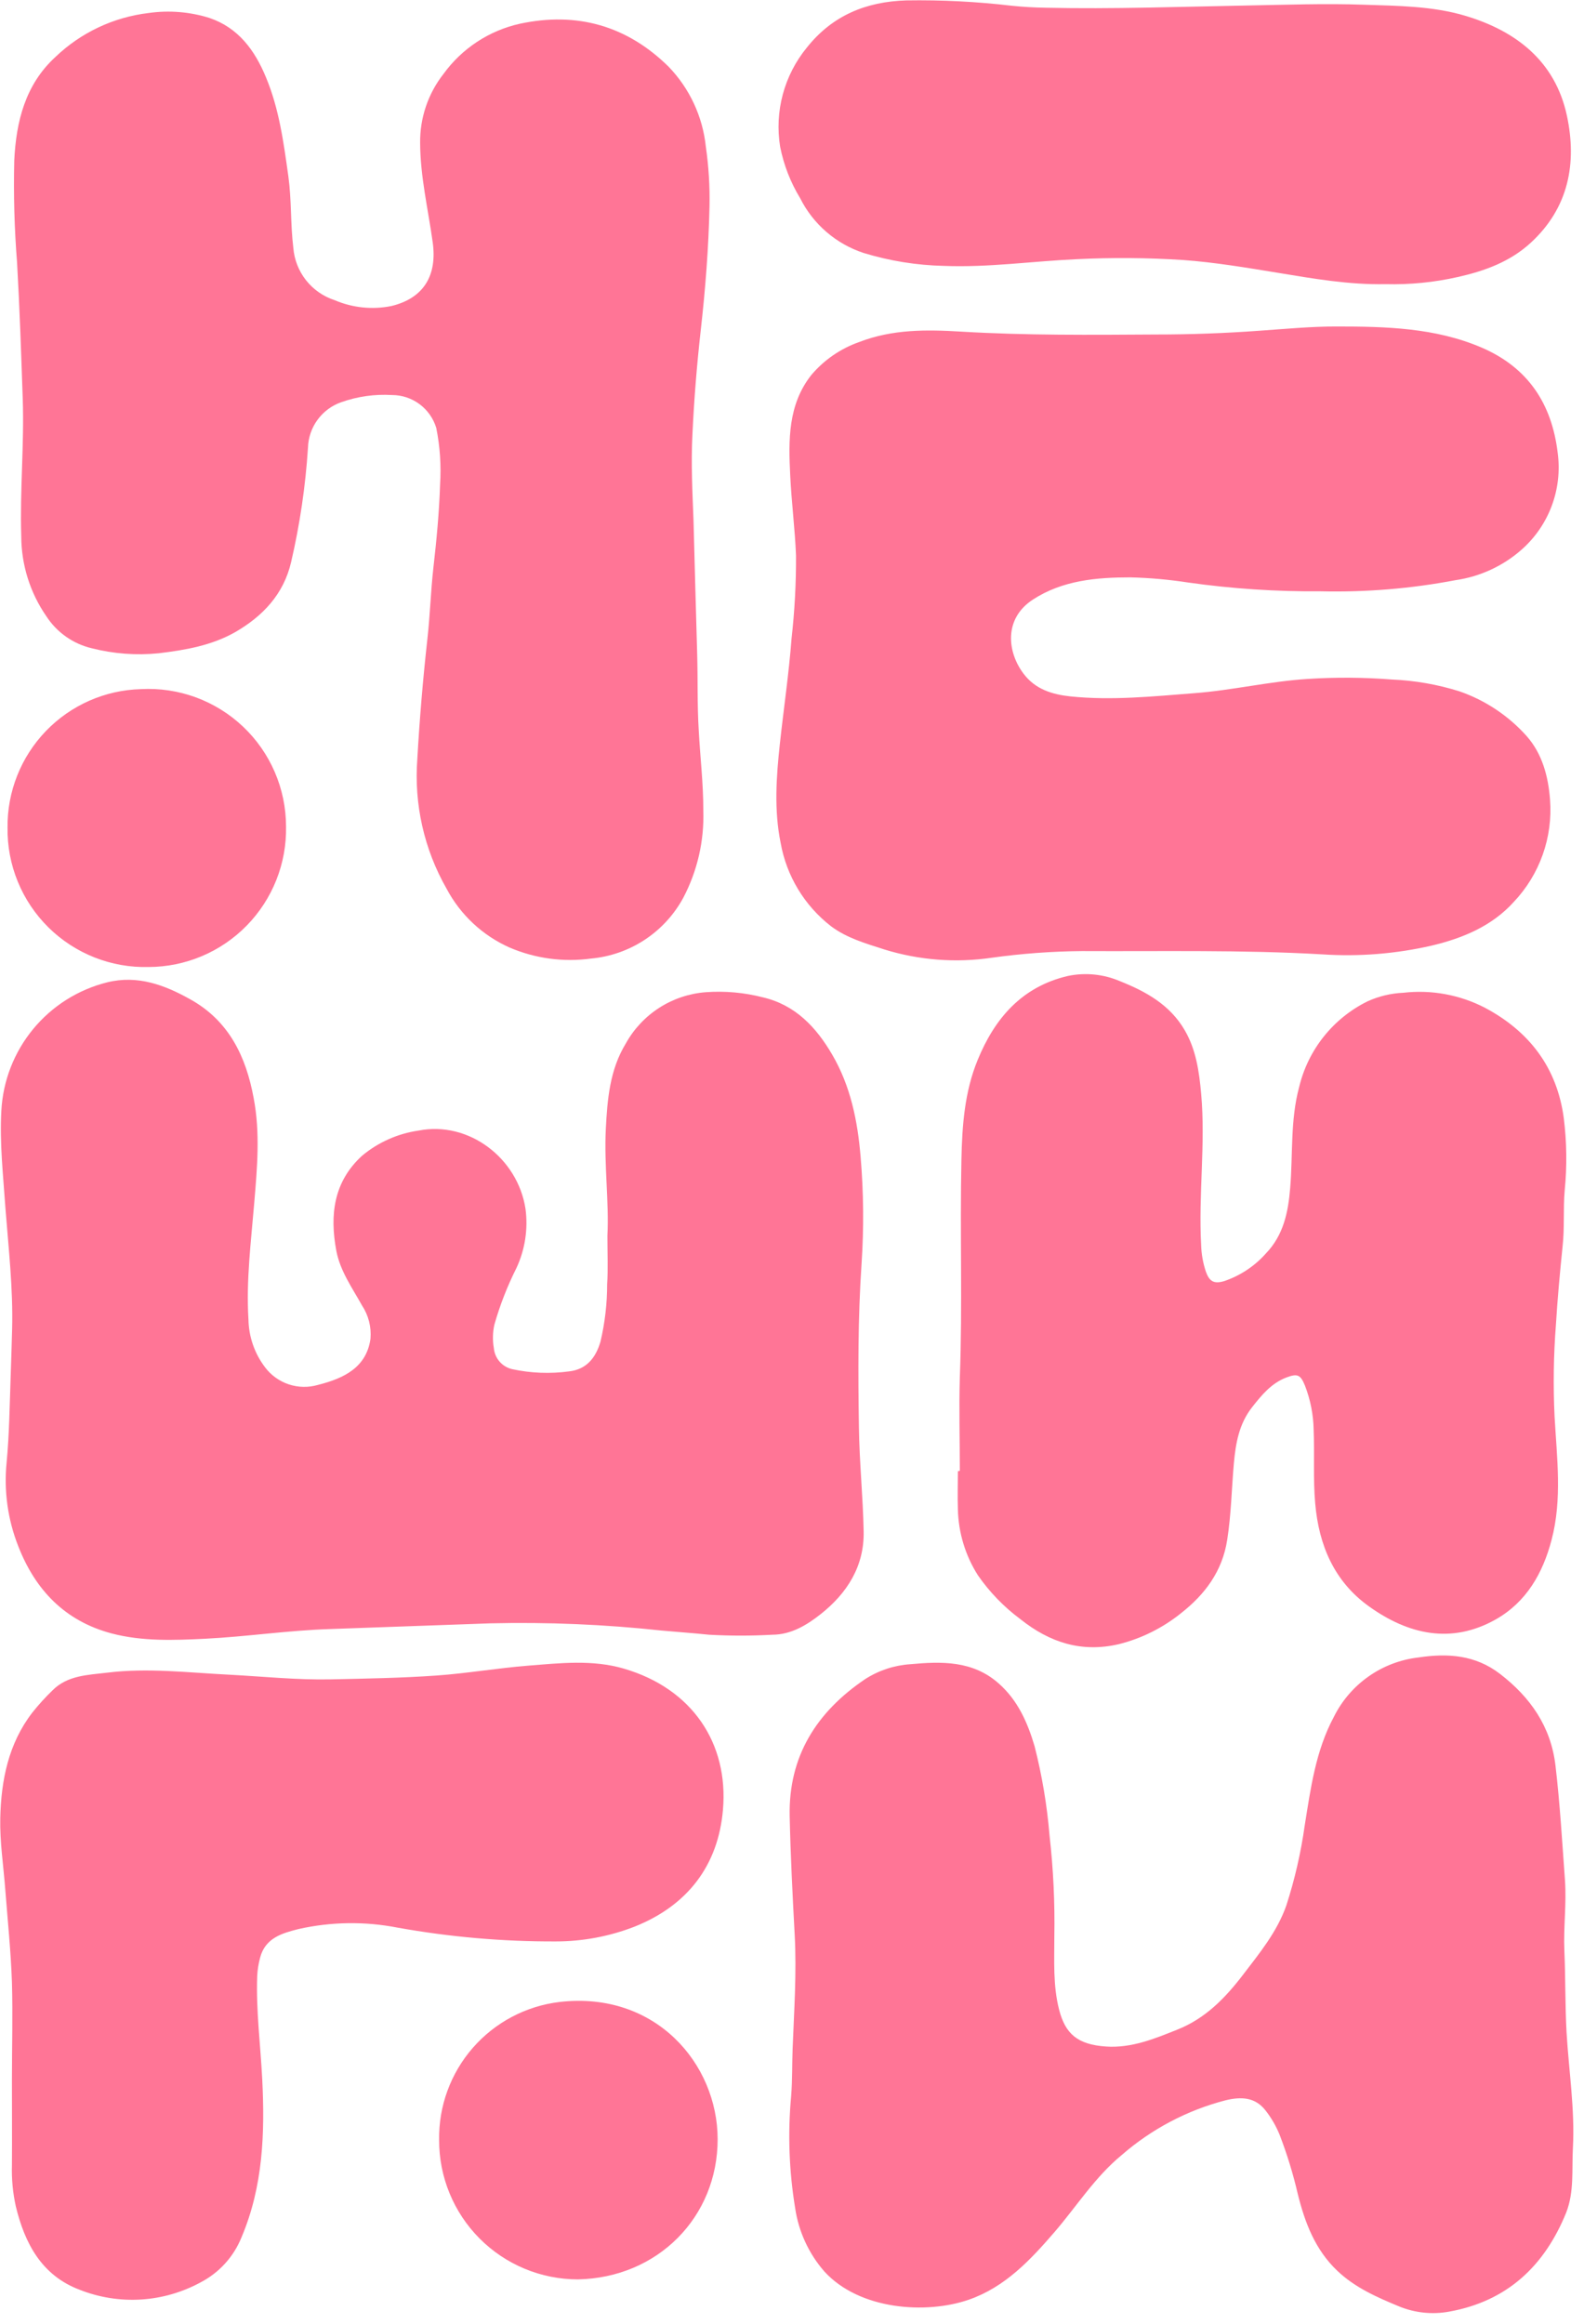 <svg width="148" height="217" viewBox="0 0 148 217" fill="none" xmlns="http://www.w3.org/2000/svg">
<path d="M56.753 115.401C56.914 112.231 56.435 108.85 56.603 105.437C56.746 102.666 56.971 99.901 58.471 97.447C59.222 96.092 60.298 94.945 61.602 94.109C62.907 93.273 64.399 92.774 65.944 92.658C67.739 92.527 69.543 92.689 71.286 93.138C74.319 93.848 76.268 95.934 77.756 98.487C79.469 101.414 80.129 104.659 80.409 108.015C80.691 111.33 80.722 114.66 80.502 117.979C80.153 123.092 80.172 128.199 80.253 133.305C80.297 136.55 80.633 139.782 80.695 143.02C80.758 146.258 79.151 148.787 76.673 150.742C75.353 151.782 73.902 152.654 72.152 152.66C70.188 152.769 68.219 152.769 66.255 152.66C64.773 152.505 63.285 152.405 61.797 152.268C56.497 151.695 51.166 151.47 45.837 151.595C40.818 151.774 35.801 151.952 30.786 152.131C26.907 152.255 23.046 152.841 19.173 153.034C16.252 153.177 13.307 153.295 10.418 152.536C6.059 151.377 3.294 148.475 1.7 144.378C0.725 141.904 0.354 139.233 0.617 136.587C0.866 133.978 0.897 131.35 0.99 128.728C1.04 127.177 1.096 125.614 1.133 124.076C1.227 120.34 0.803 116.603 0.511 112.867C0.305 109.828 -0.043 106.789 0.125 103.737C0.272 100.938 1.314 98.261 3.097 96.099C4.881 93.937 7.312 92.406 10.032 91.731C12.865 91.039 15.381 91.98 17.784 93.325C21.39 95.33 22.99 98.668 23.7 102.541C24.323 105.792 24.03 109.049 23.756 112.319C23.457 115.937 22.99 119.561 23.214 123.21C23.242 124.833 23.787 126.404 24.771 127.694C25.33 128.433 26.1 128.985 26.98 129.278C27.859 129.57 28.806 129.589 29.697 129.332C32.187 128.709 34.248 127.669 34.616 125.016C34.708 123.918 34.427 122.821 33.819 121.903C32.903 120.252 31.782 118.702 31.421 116.79C30.799 113.446 31.172 110.357 33.831 107.928C35.338 106.672 37.164 105.859 39.105 105.58C43.8 104.659 48.371 108.146 49.1 112.885C49.352 114.776 49.056 116.7 48.247 118.428C47.398 120.118 46.71 121.884 46.192 123.702C46.032 124.423 46.015 125.168 46.142 125.895C46.183 126.363 46.373 126.806 46.683 127.16C46.993 127.514 47.408 127.76 47.867 127.862C49.608 128.235 51.401 128.305 53.166 128.068C54.785 127.887 55.657 126.822 56.105 125.29C56.52 123.533 56.729 121.734 56.728 119.929C56.821 118.515 56.753 117.064 56.753 115.401Z" fill="#FF7596"/>
<path d="M66.292 19.249C66.211 23.135 65.906 27.009 65.47 30.876C65.109 34.095 64.848 37.327 64.698 40.566C64.555 43.25 64.698 45.928 64.798 48.599C64.91 52.747 65.016 56.894 65.14 61.054C65.209 63.42 65.14 65.799 65.284 68.166C65.414 70.657 65.719 73.148 65.713 75.676C65.808 78.511 65.164 81.323 63.845 83.834C62.988 85.416 61.753 86.763 60.251 87.754C58.749 88.744 57.025 89.349 55.233 89.514C52.651 89.868 50.021 89.515 47.624 88.492C45.098 87.372 43.021 85.435 41.727 82.993C39.625 79.316 38.673 75.093 38.993 70.869C39.205 67.132 39.519 63.396 39.934 59.659C40.183 57.455 40.245 55.219 40.494 53.014C40.787 50.436 41.036 47.852 41.117 45.267C41.232 43.491 41.113 41.707 40.762 39.962C40.493 39.075 39.947 38.298 39.204 37.745C38.461 37.192 37.56 36.893 36.633 36.891C35.023 36.794 33.41 37.021 31.888 37.558C31 37.868 30.226 38.441 29.67 39.2C29.114 39.96 28.802 40.87 28.775 41.811C28.544 45.408 28.017 48.98 27.2 52.491C26.508 55.48 24.559 57.548 21.956 59.043C19.752 60.288 17.317 60.705 14.839 61.004C12.738 61.217 10.615 61.059 8.568 60.537C6.826 60.124 5.309 59.056 4.334 57.554C2.812 55.359 1.993 52.753 1.986 50.081C1.849 45.791 2.273 41.493 2.123 37.203C1.974 32.912 1.837 28.74 1.594 24.517C1.343 21.344 1.256 18.16 1.333 14.977C1.507 11.346 2.366 7.896 5.175 5.324C7.556 3.042 10.617 1.599 13.892 1.214C15.794 0.944 17.732 1.102 19.565 1.675C22.274 2.59 23.806 4.702 24.839 7.193C26.085 10.157 26.502 13.32 26.944 16.478C27.249 18.695 27.137 20.924 27.405 23.135C27.492 24.241 27.905 25.297 28.592 26.169C29.279 27.04 30.21 27.688 31.266 28.03C32.938 28.747 34.788 28.938 36.571 28.578C39.604 27.843 40.855 25.713 40.432 22.643C40.008 19.573 39.267 16.503 39.255 13.351C39.226 11.015 39.997 8.738 41.441 6.9C43.166 4.521 45.702 2.855 48.571 2.217C53.919 1.071 58.596 2.41 62.469 6.227C64.432 8.259 65.657 10.89 65.95 13.7C66.215 15.537 66.33 17.393 66.292 19.249Z" fill="#FF7596"/>
<path d="M123.381 55.219C119.238 55.254 115.098 54.979 110.996 54.397C109.214 54.123 107.417 53.962 105.616 53.918C102.452 53.918 99.283 54.192 96.518 55.985C93.753 57.779 94.108 60.917 95.652 62.935C96.748 64.38 98.324 64.853 100.011 65.034C103.878 65.432 107.72 65.034 111.569 64.735C115.137 64.467 118.63 63.626 122.192 63.402C124.813 63.234 127.444 63.253 130.063 63.458C132.202 63.549 134.321 63.92 136.364 64.561C138.781 65.398 140.943 66.838 142.647 68.745C144.111 70.408 144.665 72.519 144.827 74.686C144.959 76.426 144.726 78.175 144.141 79.819C143.557 81.463 142.634 82.967 141.433 84.233C139.409 86.475 136.682 87.615 133.768 88.306C130.411 89.077 126.96 89.352 123.524 89.122C116.052 88.692 108.58 88.854 101.076 88.817C98.261 88.843 95.451 89.051 92.663 89.439C89.304 89.934 85.876 89.67 82.632 88.667C80.882 88.1 79.138 87.615 77.65 86.5C75.164 84.578 73.484 81.798 72.936 78.703C72.314 75.639 72.532 72.538 72.868 69.443C73.223 66.167 73.709 62.916 73.958 59.628C74.249 57.052 74.388 54.461 74.375 51.869C74.275 49.378 73.951 46.887 73.833 44.396C73.671 41.108 73.609 37.801 75.807 35.017C76.997 33.612 78.54 32.55 80.278 31.941C83.391 30.733 86.599 30.776 89.805 30.969C95.87 31.331 101.942 31.275 108.007 31.237C111.251 31.237 114.495 31.119 117.727 30.882C120.118 30.714 122.516 30.484 124.894 30.49C129.483 30.49 134.11 30.602 138.432 32.458C142.753 34.314 144.995 37.689 145.543 42.297C145.767 43.97 145.573 45.672 144.98 47.252C144.387 48.832 143.412 50.24 142.143 51.352C140.411 52.869 138.276 53.851 135.997 54.179C131.84 54.971 127.611 55.319 123.381 55.219Z" fill="#FF7596"/>
<path d="M98.511 180.84C98.511 183.125 98.38 185.411 98.953 187.659C99.526 189.907 100.653 190.935 103.343 191.115C105.709 191.277 107.87 190.393 110.024 189.527C112.621 188.493 114.464 186.6 116.121 184.439C117.677 182.403 119.315 180.423 120.187 177.944C120.975 175.508 121.55 173.007 121.905 170.471C122.466 166.996 122.92 163.509 124.633 160.32C125.383 158.814 126.498 157.519 127.876 156.552C129.253 155.585 130.85 154.977 132.522 154.784C135.3 154.361 137.865 154.56 140.144 156.31C142.977 158.489 144.908 161.223 145.337 164.891C145.755 168.447 145.96 172.015 146.222 175.584C146.377 177.795 146.072 179.974 146.166 182.173C146.278 184.713 146.228 187.26 146.371 189.795C146.583 193.394 147.156 196.982 146.963 200.593C146.851 202.599 147.1 204.666 146.34 206.615C144.323 211.597 140.829 214.886 135.449 215.863C133.854 216.166 132.205 215.997 130.704 215.377C128.643 214.524 126.607 213.634 124.95 212.058C122.877 210.09 121.918 207.556 121.252 204.865C120.818 202.995 120.254 201.158 119.564 199.367C119.236 198.554 118.796 197.791 118.256 197.1C117.266 195.811 115.934 195.798 114.52 196.134C110.927 197.064 107.599 198.816 104.8 201.254C102.309 203.302 100.603 206.03 98.529 208.44C96.275 211.049 93.909 213.584 90.509 214.761C86.555 216.131 80.303 215.732 77.015 212.114C75.56 210.444 74.615 208.39 74.294 206.198C73.725 202.743 73.599 199.229 73.92 195.742C74.039 194.285 74.001 192.815 74.057 191.346C74.194 187.79 74.444 184.234 74.251 180.672C74.051 176.985 73.864 173.298 73.783 169.606C73.665 164.001 76.305 159.866 80.838 156.802C82.106 155.989 83.558 155.511 85.06 155.413C87.975 155.145 90.889 155.064 93.311 157.207C95.105 158.788 96.014 160.868 96.668 163.079C97.363 165.807 97.829 168.588 98.062 171.393C98.417 174.529 98.567 177.684 98.511 180.84Z" fill="#FF7596"/>
<path d="M89.681 137.353C89.681 134.445 89.594 131.537 89.681 128.635C89.936 121.853 89.681 115.071 89.83 108.29C89.893 105.132 90.123 101.963 91.344 98.992C92.938 95.1 95.472 92.142 99.781 91.139C101.423 90.799 103.13 90.972 104.669 91.638C107.104 92.609 109.321 93.848 110.691 96.202C111.756 98.027 112.042 100.069 112.229 102.124C112.652 106.839 111.967 111.553 112.229 116.267C112.253 117.115 112.402 117.954 112.671 118.758C113.001 119.673 113.424 119.916 114.365 119.642C115.871 119.137 117.22 118.246 118.275 117.058C119.919 115.352 120.361 113.222 120.548 110.936C120.809 107.823 120.548 104.609 121.382 101.527C121.792 99.803 122.577 98.191 123.681 96.805C124.786 95.42 126.182 94.295 127.771 93.512C128.826 93.031 129.963 92.759 131.121 92.709C133.74 92.409 136.389 92.894 138.731 94.103C142.903 96.314 145.481 99.708 146.11 104.41C146.391 106.65 146.42 108.914 146.197 111.161C146.041 112.904 146.197 114.66 145.998 116.404C145.749 118.845 145.524 121.28 145.375 123.728C145.156 126.568 145.114 129.42 145.25 132.266C145.462 136.108 145.979 139.988 144.97 143.805C144.154 146.919 142.616 149.609 139.758 151.228C135.592 153.576 131.57 152.629 127.927 150.026C124.683 147.716 123.219 144.328 122.883 140.374C122.684 138.088 122.833 135.803 122.74 133.523C122.714 132.112 122.44 130.717 121.93 129.401C121.513 128.38 121.239 128.243 120.199 128.635C118.786 129.17 117.877 130.285 116.98 131.425C115.778 132.957 115.454 134.769 115.286 136.65C115.074 139.035 115.037 141.426 114.663 143.799C114.209 146.738 112.584 148.893 110.348 150.649C108.646 152.018 106.669 153.004 104.551 153.539C101.076 154.348 98.1 153.408 95.335 151.203C93.798 150.063 92.459 148.678 91.368 147.106C90.197 145.263 89.551 143.136 89.5 140.953C89.457 139.77 89.5 138.58 89.5 137.391L89.681 137.353Z" fill="#FF7596"/>
<path d="M1.115 194.198C1.115 191.171 1.202 188.144 1.115 185.118C1.015 182.222 0.716 179.333 0.492 176.443C0.324 174.22 -0.025 171.997 0.025 169.786C0.106 166.255 0.785 162.824 3.026 159.922C3.604 159.197 4.228 158.511 4.894 157.866C6.302 156.44 8.22 156.422 10.001 156.204C13.799 155.731 17.61 156.204 21.402 156.391C24.584 156.559 27.754 156.895 30.942 156.827C34.13 156.758 37.493 156.702 40.755 156.472C43.639 156.272 46.503 155.768 49.392 155.544C52.282 155.319 55.352 154.958 58.303 155.83C64.692 157.698 68.079 162.811 67.55 168.995C67.108 174.201 64.244 177.95 59.281 179.924C56.938 180.833 54.446 181.3 51.933 181.301C46.972 181.32 42.02 180.888 37.138 180.011C34.084 179.416 30.939 179.461 27.903 180.142C26.384 180.528 24.79 180.958 24.304 182.814C24.149 183.386 24.058 183.972 24.03 184.564C23.918 187.783 24.341 190.978 24.503 194.191C24.752 199.173 24.59 204.155 22.573 208.913C21.843 210.737 20.481 212.238 18.737 213.142C17.02 214.075 15.12 214.621 13.169 214.741C11.218 214.86 9.265 214.55 7.447 213.833C3.904 212.5 2.316 209.517 1.476 206.036C1.197 204.769 1.075 203.472 1.115 202.175C1.133 199.516 1.115 196.857 1.115 194.198Z" fill="#FF7596"/>
<path d="M129.459 26.536C126.015 26.604 122.709 26.019 119.402 25.477C116.463 24.997 113.53 24.499 110.541 24.281C107.224 24.067 103.898 24.043 100.578 24.206C96.443 24.393 92.321 24.997 88.174 24.829C85.64 24.772 83.126 24.367 80.701 23.627C79.422 23.209 78.239 22.541 77.219 21.662C76.199 20.784 75.364 19.712 74.761 18.508C73.862 17.032 73.229 15.409 72.893 13.713C72.627 12.08 72.712 10.41 73.141 8.812C73.571 7.214 74.335 5.726 75.384 4.447C77.775 1.439 80.919 0.156 84.674 0.038C87.965 -0.015 91.256 0.152 94.525 0.536C95.59 0.648 96.661 0.704 97.732 0.723C103.959 0.86 110.186 0.629 116.376 0.517C120.075 0.449 123.78 0.312 127.472 0.442C130.586 0.548 133.817 0.561 136.85 1.458C141.62 2.865 145.306 5.692 146.402 10.799C147.355 15.239 146.57 19.411 143.027 22.668C141.097 24.443 138.718 25.309 136.209 25.869C133.995 26.37 131.728 26.594 129.459 26.536Z" fill="#FF7596"/>
<path d="M13.164 64.355C14.908 64.259 16.654 64.52 18.294 65.121C19.934 65.723 21.434 66.652 22.703 67.852C23.973 69.053 24.984 70.499 25.675 72.104C26.367 73.708 26.724 75.436 26.726 77.183C26.758 78.891 26.451 80.588 25.82 82.176C25.191 83.764 24.251 85.21 23.057 86.431C21.862 87.653 20.437 88.624 18.863 89.289C17.29 89.954 15.6 90.299 13.892 90.305C12.162 90.351 10.44 90.047 8.83 89.411C7.22 88.775 5.755 87.821 4.523 86.604C3.292 85.388 2.318 83.936 1.662 82.334C1.005 80.732 0.68 79.014 0.704 77.283C0.67 73.924 1.957 70.687 4.288 68.268C6.619 65.85 9.806 64.444 13.164 64.355Z" fill="#FF7596"/>
<path d="M53.994 212.861C52.288 212.86 50.598 212.523 49.022 211.868C47.447 211.213 46.015 210.253 44.811 209.044C43.606 207.835 42.653 206.4 42.004 204.822C41.355 203.244 41.024 201.553 41.029 199.846C40.978 196.686 42.1 193.618 44.178 191.237C46.256 188.856 49.144 187.331 52.282 186.955C61.267 185.915 67.04 192.753 67.052 199.752C67.064 207.039 61.46 212.712 53.994 212.861Z" fill="#FF7596"/>
</svg>

